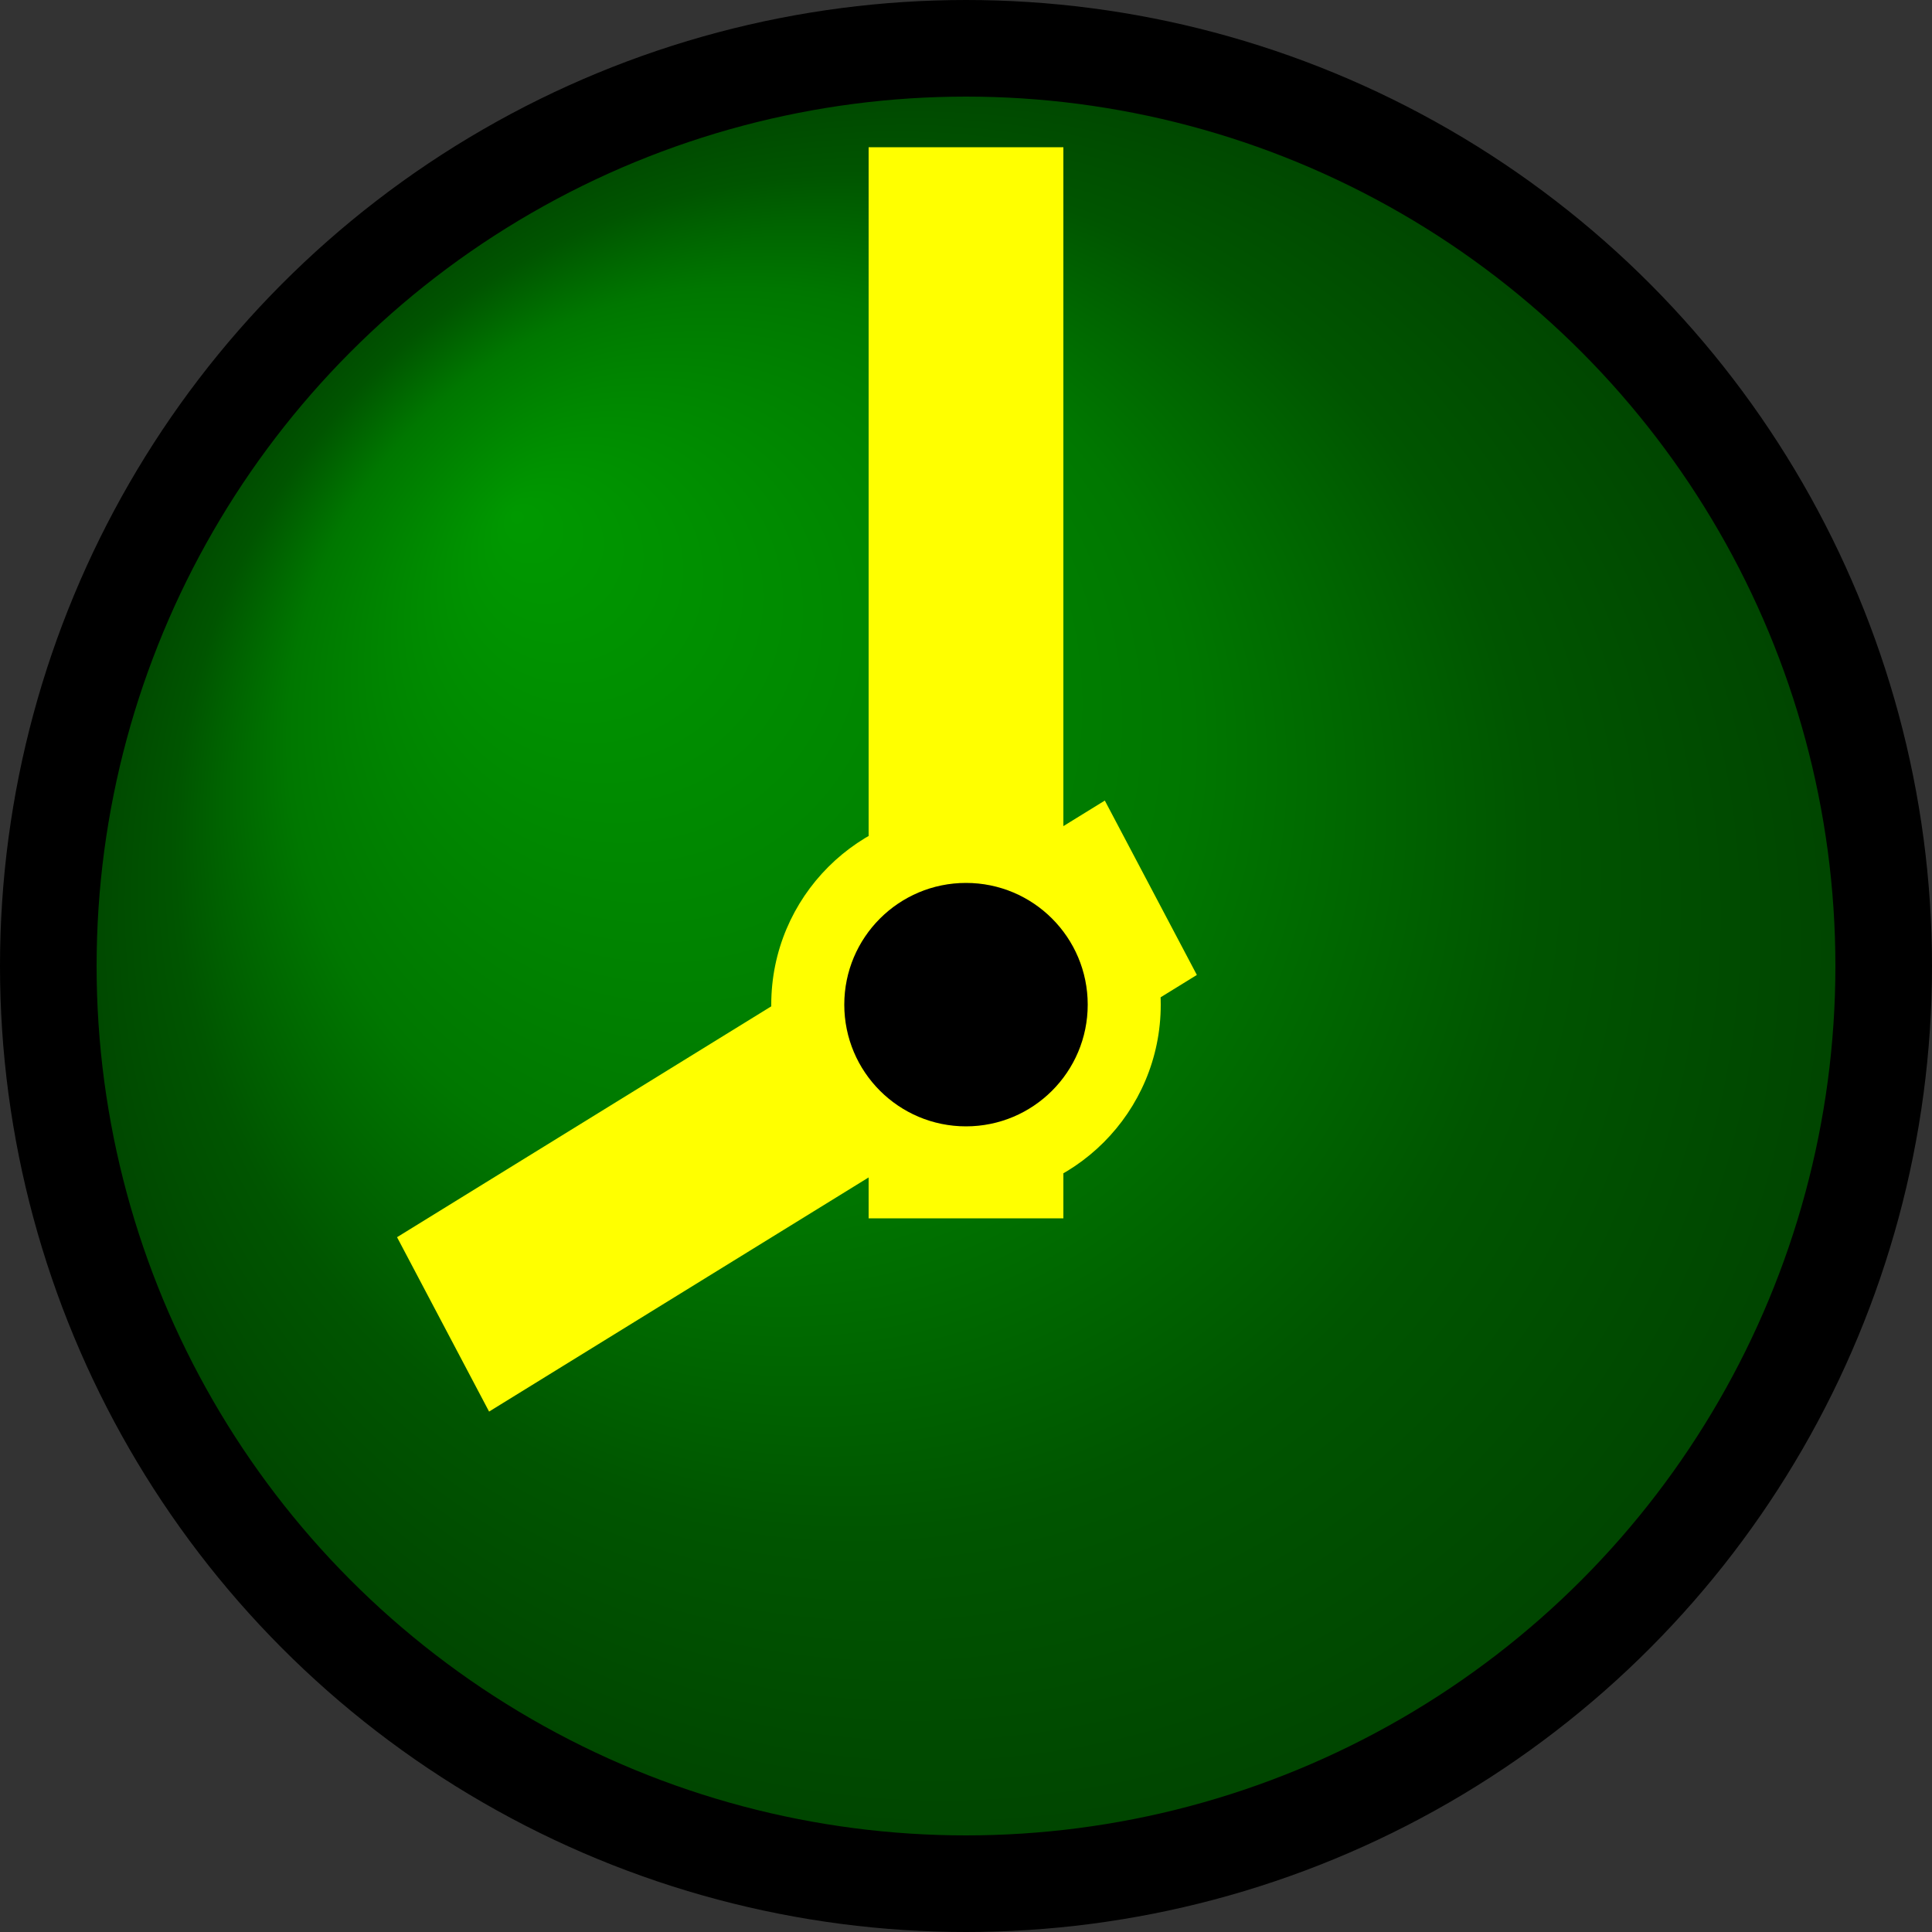 <svg version="1.1" width="1000" height="1000" xmlns="http://www.w3.org/2000/svg">
 <rect width="100%" height="100%" fill="#333333" stroke="none"/>
 <defs>
    <radialGradient id="green_fill_ltd" cx="0.5" cy="0.5" r="0.5" fx="0.25" fy="0.25">
        <stop offset="0%" stop-color="#009900" />
        <stop offset="50%" stop-color="#007700" />
        <stop offset="75%" stop-color="#005500" />
        <stop offset="100%" stop-color="#004400" />
    </radialGradient>
 </defs>
 <circle r="475" cx="500" cy="500" fill="url(#green_fill_ltd)" style="stroke: #000000; stroke-width: 50;"/>
 <g transform="matrix(1.4 0 0 1.4 500 520)" id="579313">
    <g>
            <g transform="matrix(12 0 0 12 0 -125)">
    <path style="stroke: rgb(255,255,0); stroke-width: 2; stroke-dasharray: none; stroke-linecap: round; stroke-dashoffset: 0; stroke-linejoin: miter; stroke-miterlimit: 4; is-custom-font: none; font-file-url: none; fill: rgb(255,255,0); fill-rule: nonzero; opacity: 1;" transform=" translate(-32, -22)" d="M 30 7 h 4 v 31 h -4 z"/>
    </g>
            <g transform="matrix(12 0 0 12 -62.5 37.5)">
    <path style="stroke: rgb(255,255,0); stroke-width: 2; stroke-dasharray: none; stroke-linecap: round; stroke-dashoffset: 0; stroke-linejoin: miter; stroke-miterlimit: 4; is-custom-font: none; font-file-url: none; fill: rgb(255,255,0); fill-rule: nonzero; opacity: 1;" transform=" translate(-27, -35)" d="M 36.1 27 l 1.9 3.6 L 17.9 43 L 16 39.4 z"/>
    </g>
            <g transform="matrix(18 0 0 18 0 0)">
    <circle style="stroke: none; stroke-width: 1; stroke-dasharray: none; stroke-linecap: round; stroke-dashoffset: 0; stroke-linejoin: miter; stroke-miterlimit: 4; is-custom-font: none; font-file-url: none; fill: rgb(255,255,0); fill-rule: nonzero; opacity: 1;" cx="0" cy="0" r="4"/>
    </g>
            <g transform="matrix(15 0 0 15 0 0)">
    <circle style="stroke: none; stroke-width: 1; stroke-dasharray: none; stroke-linecap: round; stroke-dashoffset: 0; stroke-linejoin: miter; stroke-miterlimit: 4; is-custom-font: none; font-file-url: none; fill: rgb(0,0,0); fill-rule: nonzero; opacity: 1;" cx="0" cy="0" r="3"/>
    </g>
    </g>
    </g>
</svg>
